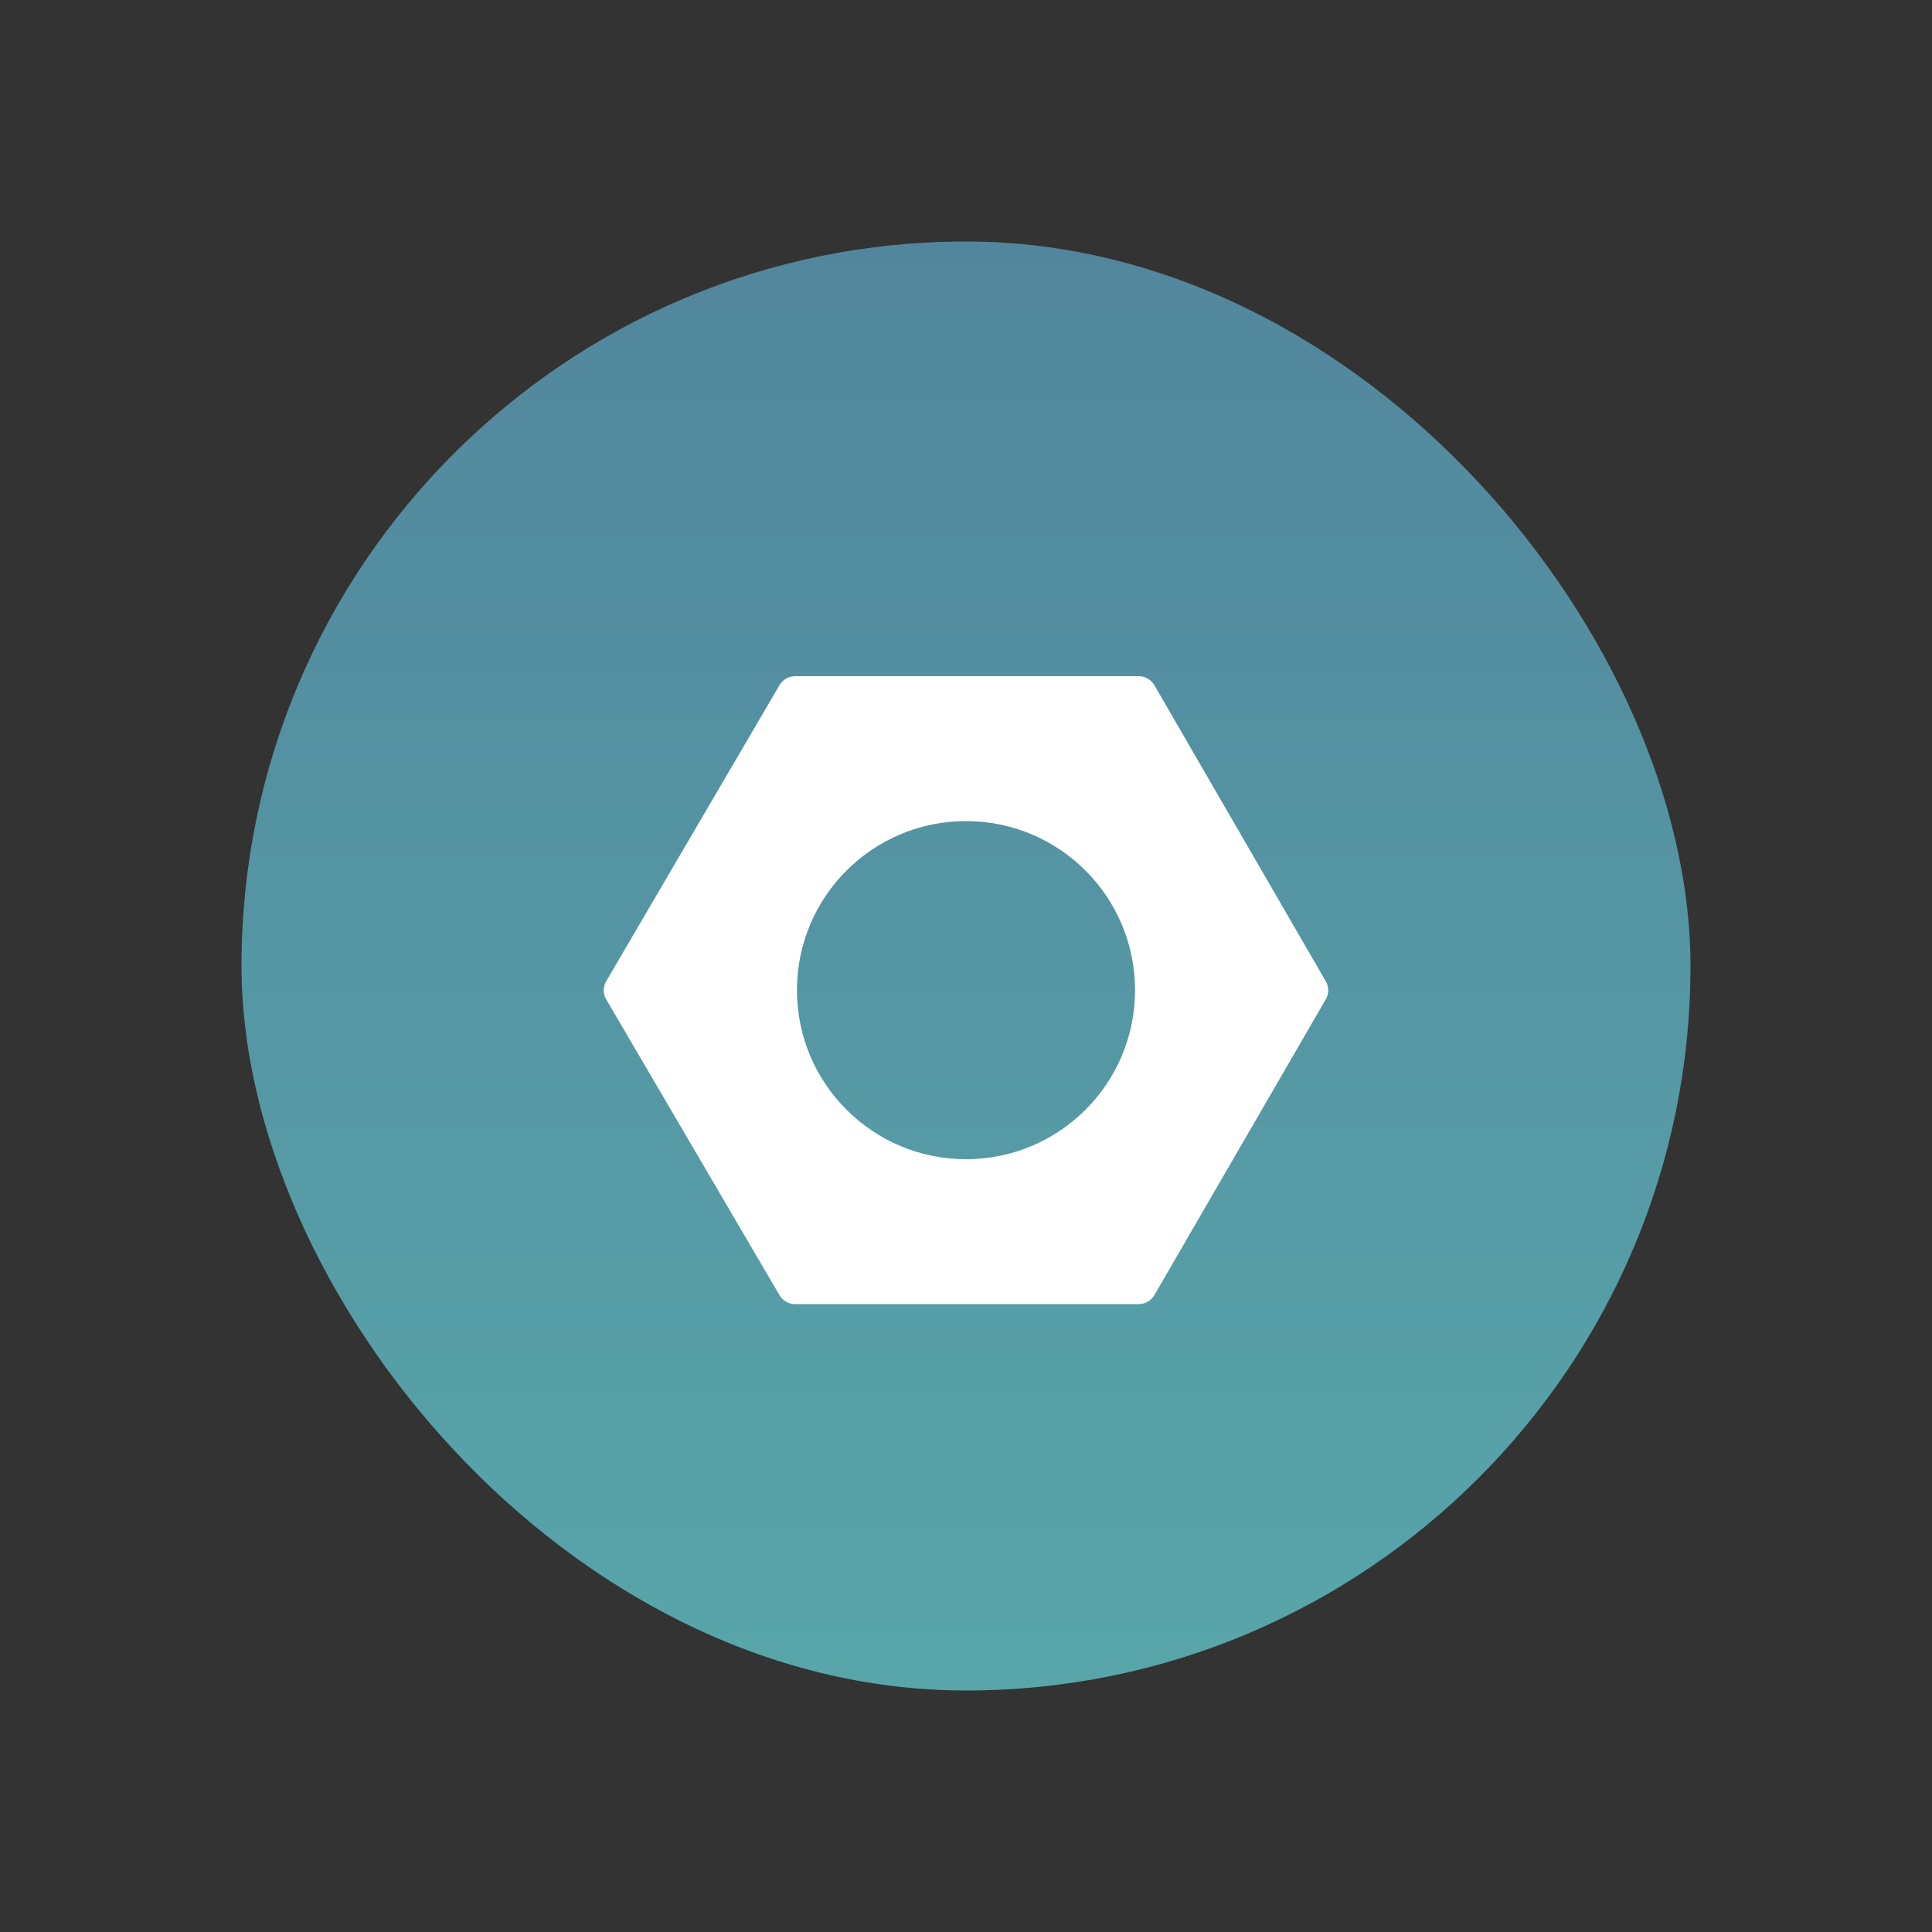 <?xml version="1.0" encoding="UTF-8"?>
<svg width="40px" height="40px" viewBox="0 0 40 40" version="1.1" xmlns="http://www.w3.org/2000/svg" xmlns:xlink="http://www.w3.org/1999/xlink">
    <rect x="0" y="0" width="40" height="40" fill="#333333" stroke="none"/>
    <title>Types/Steel</title>
    <defs>
        <linearGradient x1="50%" y1="0%" x2="50%" y2="100%" id="linearGradient-1">
            <stop stop-color="#52869D" offset="0%"></stop>
            <stop stop-color="#58A6AA" offset="100%"></stop>
        </linearGradient>
    </defs>
    <g id="Types/Steel" stroke="none" stroke-width="1" fill="none" fill-rule="evenodd">
        <g id="Group" transform="translate(5, 5)">
            <rect id="Rectangle" fill="url(#linearGradient-1)" x="0" y="0" width="30" height="30" rx="15"></rect>
            <path d="M18.577,9 C18.71,9 18.833,9.071 18.9,9.186 L18.9,9.186 L22.449,15.317 C22.516,15.432 22.516,15.575 22.449,15.69 L22.449,15.69 L18.9,21.814 C18.833,21.929 18.71,22 18.577,22 L18.577,22 L11.461,22 C11.329,22 11.206,21.93 11.139,21.816 L11.139,21.816 L7.551,15.692 C7.483,15.576 7.483,15.432 7.551,15.315 L7.551,15.315 L11.139,9.184 C11.206,9.07 11.329,9 11.461,9 L11.461,9 Z M15,12 C13.067,12 11.5,13.567 11.5,15.5 C11.5,17.433 13.067,19 15,19 C16.933,19 18.5,17.433 18.5,15.5 C18.5,13.567 16.933,12 15,12 Z" id="Path-7" fill="#FFFFFF"></path>
        </g>
    </g>
</svg>